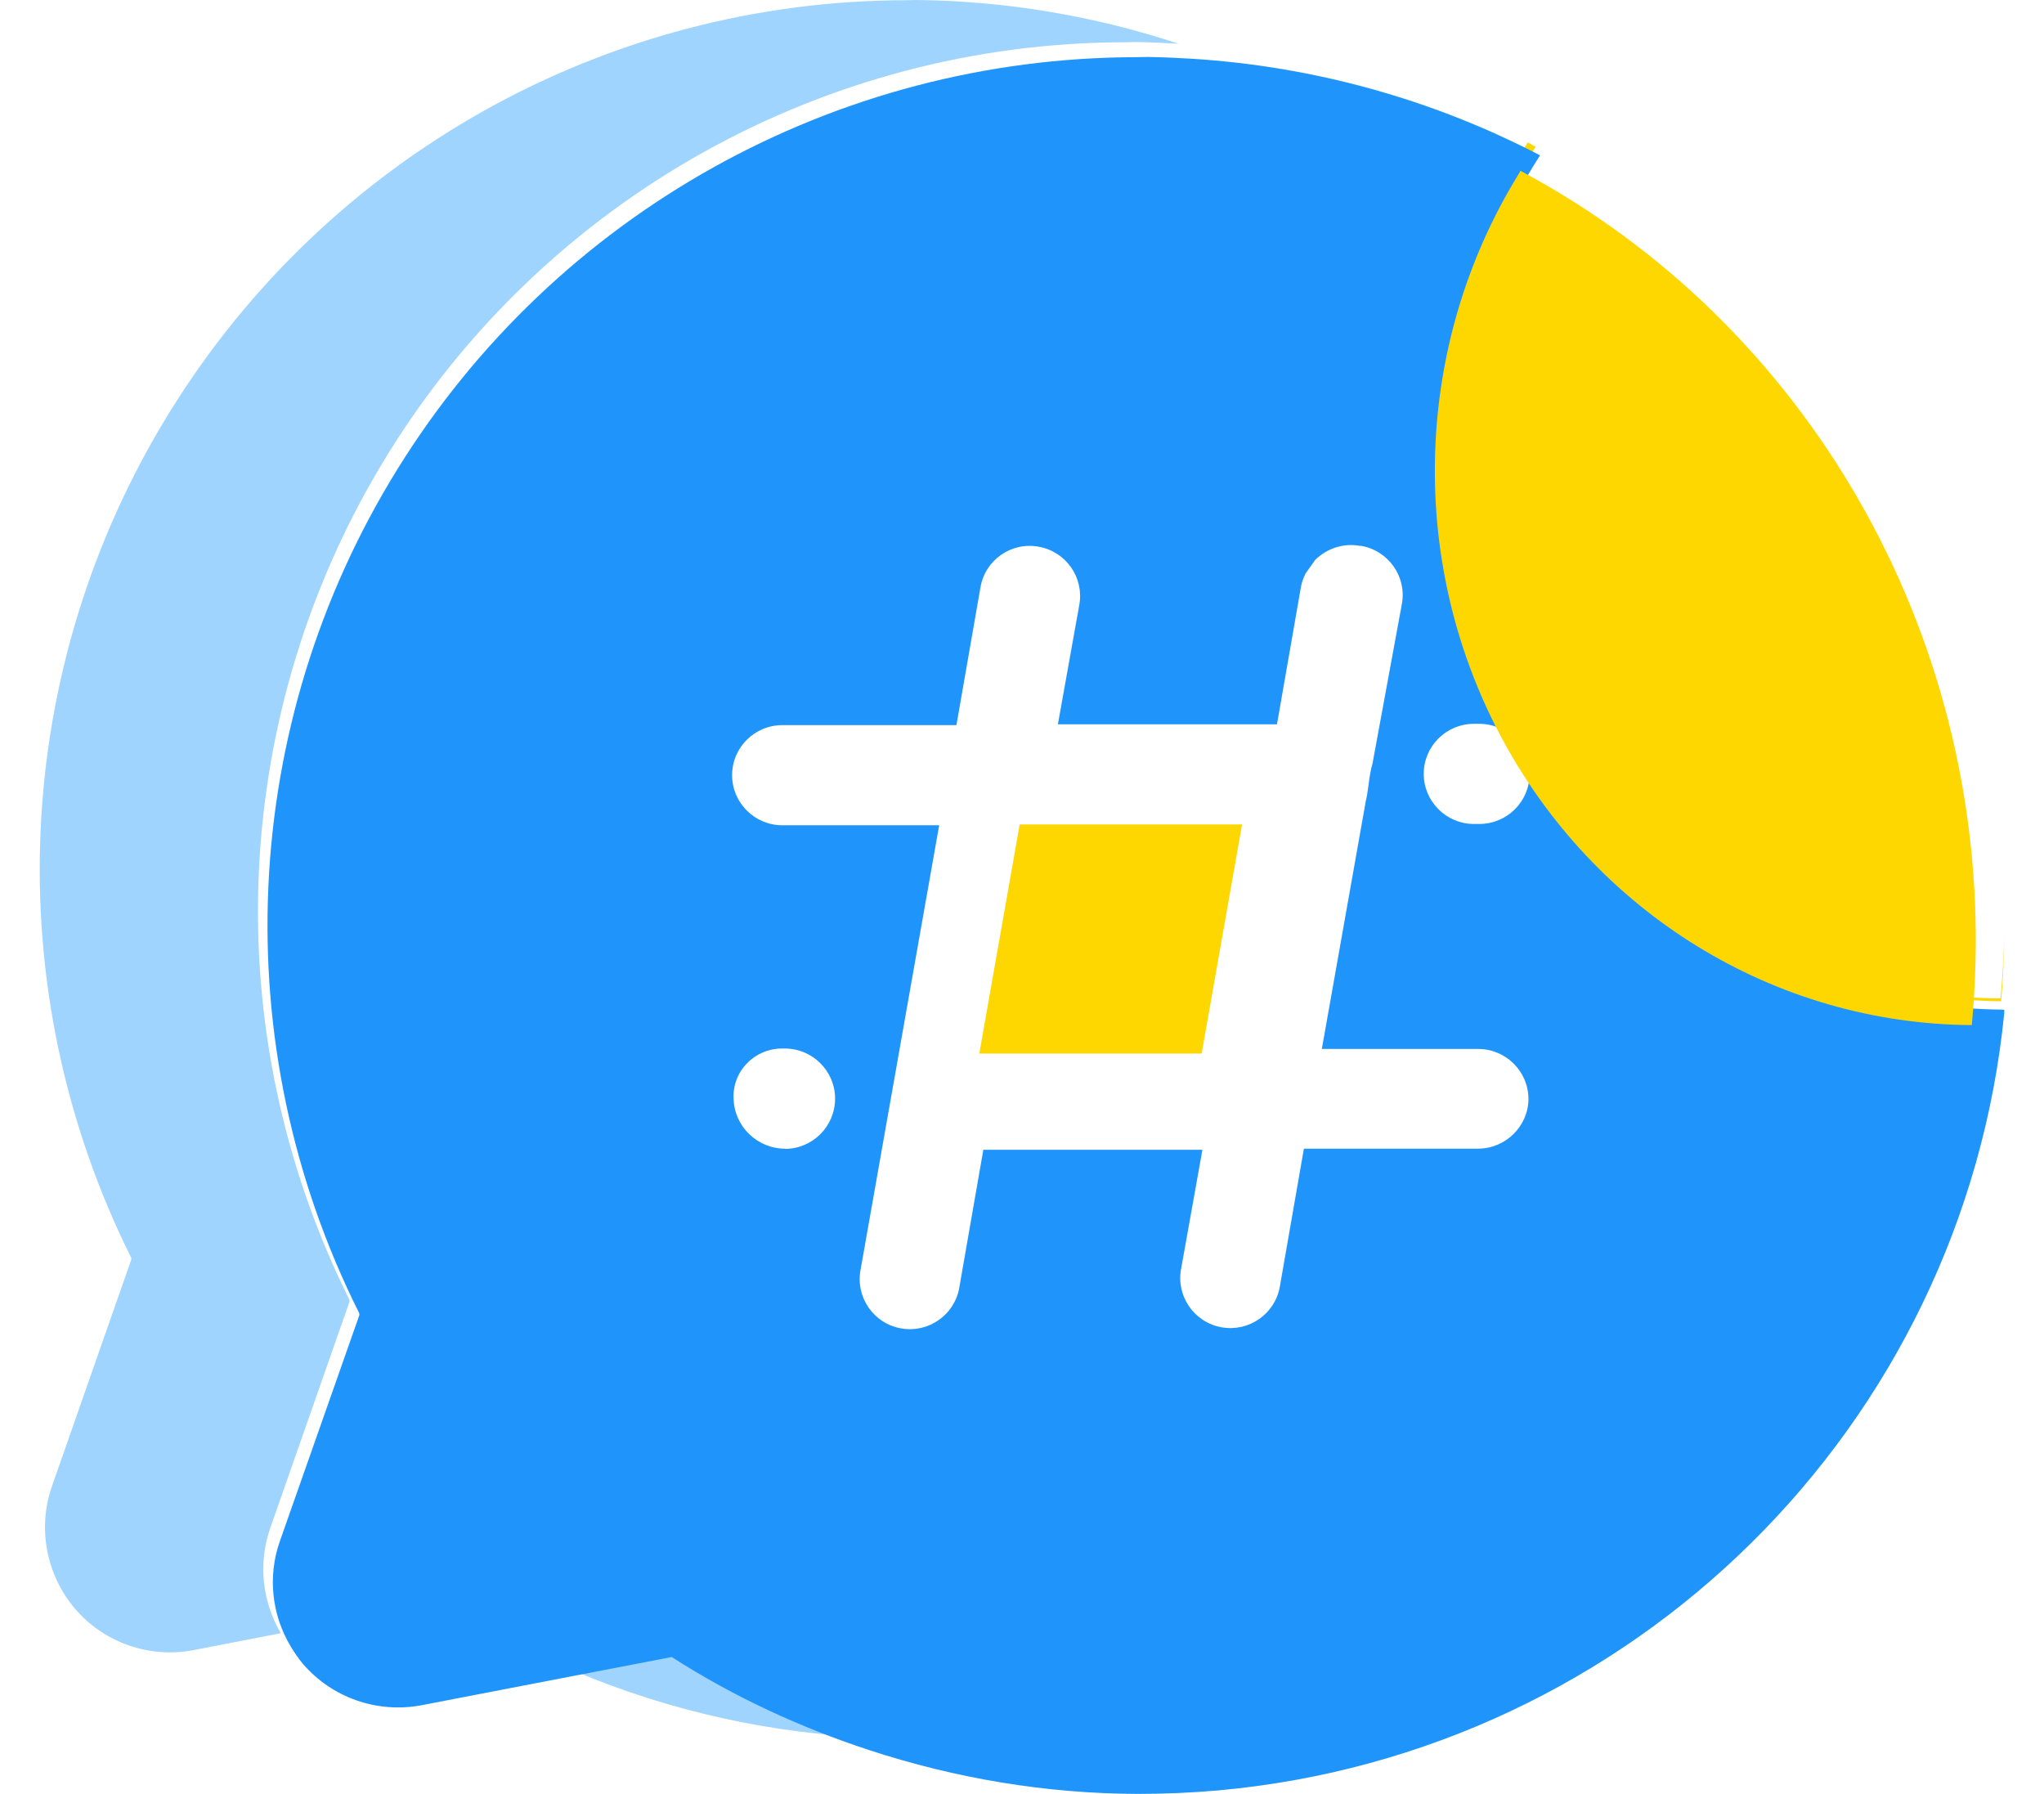 
<svg width="49px" height="43px" viewBox="0 0 69 63" version="1.1" xmlns="http://www.w3.org/2000/svg" xmlns:xlink="http://www.w3.org/1999/xlink">
    <g id="Page-1" stroke="none" stroke-width="1" fill="none" fill-rule="evenodd">
        <g id="1080P" transform="translate(-290, -44)" fill-rule="nonzero">
            <g id="话题" transform="translate(290, 44)">
                <path d="M8.099,53.658 L10.871,45.74 C10.886,45.71 10.886,45.664 10.871,45.633 C6.162,36.177 6.667,24.961 12.211,15.975 C17.755,6.988 27.541,1.507 38.093,1.484 L38.499,1.476 C39.005,1.484 39.502,1.507 40,1.537 C37.052,0.561 33.958,0.038 30.834,0 L30.428,0.008 C19.876,0.023 10.09,5.504 4.546,14.499 C-0.998,23.485 -1.503,34.701 3.206,44.157 C3.221,44.195 3.221,44.234 3.206,44.264 L0.434,52.182 C-0.087,53.658 0.227,55.304 1.238,56.495 C2.257,57.687 3.834,58.24 5.373,57.956 L8.467,57.356 C7.816,56.249 7.663,54.896 8.099,53.658 Z M21.745,57.748 L18.199,58.432 C21.515,59.916 25.083,60.785 28.721,61 C26.316,60.208 23.996,59.124 21.844,57.748 C21.814,57.733 21.775,57.733 21.745,57.748 L21.745,57.748 Z" id="Shape" fill="#9FD4FF"></path>
                <path d="M33,37 L40.81,37 L42.229,28.953 L34.419,28.953 L33,37 Z M51.6,24.797 C55.05,31.117 61.668,35.078 68.89,35.164 C68.953,34.391 68.992,33.625 69,32.859 C68.984,33.594 68.937,34.328 68.867,35.062 C61.778,35.023 55.27,31.109 51.898,24.852 C48.55,18.648 48.8,11.125 52.541,5.156 C52.447,5.109 52.36,5.047 52.266,5 C51.051,6.883 50.188,8.93 49.679,11.047 C48.644,15.641 49.271,20.523 51.6,24.797 L51.6,24.797 Z" id="Shape" fill="#FFD700"></path>
                <path d="M51.95,25.267 C49.669,21.066 49.055,16.267 50.069,11.752 C50.56,9.548 51.436,7.414 52.695,5.455 C48.886,3.474 44.708,2.323 40.43,2.061 C39.931,2.031 39.424,2.008 38.925,2 L38.518,2.008 C27.935,2.023 18.12,7.498 12.56,16.482 C6.999,25.459 6.492,36.67 11.216,46.107 C11.231,46.145 11.231,46.184 11.216,46.214 L8.435,54.123 C7.998,55.36 8.151,56.711 8.812,57.817 C8.942,58.032 9.08,58.239 9.242,58.431 C10.263,59.621 11.845,60.174 13.389,59.89 L18.565,58.892 L22.121,58.208 C22.152,58.193 22.19,58.193 22.221,58.208 C24.379,59.591 26.706,60.666 29.118,61.457 C32.159,62.455 35.346,62.992 38.572,63 C39.486,63 40.438,62.962 41.398,62.877 C55.975,61.556 67.556,50.1 69,35.572 L69,35.464 C68.962,35.464 68.923,35.456 68.885,35.456 C61.812,35.372 55.322,31.479 51.95,25.267 Z M26.169,40.348 L26.192,40.34 C25.209,40.348 24.394,39.564 24.371,38.582 C24.348,38.121 24.517,37.675 24.84,37.345 C25.155,37.015 25.6,36.823 26.061,36.823 L26.169,36.823 C27.144,36.823 27.935,37.614 27.935,38.582 C27.935,39.557 27.144,40.348 26.169,40.348 L26.169,40.348 Z M50.514,40.34 L44.401,40.34 L43.556,45.185 C43.387,46.145 42.473,46.782 41.513,46.614 C40.553,46.445 39.916,45.531 40.085,44.579 L40.837,40.378 L33.142,40.378 L32.297,45.224 C32.128,46.184 31.214,46.821 30.254,46.652 C29.294,46.483 28.657,45.569 28.826,44.617 L31.591,28.983 L26.084,28.983 C25.109,28.983 24.318,28.192 24.318,27.225 C24.318,26.249 25.109,25.466 26.084,25.466 L32.197,25.466 L33.042,20.621 C33.211,19.661 34.125,19.024 35.085,19.2 C36.045,19.369 36.682,20.283 36.514,21.235 L35.761,25.436 L43.456,25.436 L44.301,20.59 C44.332,20.429 44.393,20.275 44.462,20.137 C44.57,19.984 44.677,19.83 44.8,19.661 C45.2,19.27 45.776,19.062 46.367,19.17 L46.413,19.17 C47.373,19.339 48.018,20.252 47.842,21.212 L46.812,26.81 C46.674,27.286 46.674,27.739 46.574,28.138 L45.031,36.838 L50.522,36.838 C51.497,36.838 52.288,37.629 52.288,38.597 C52.281,39.549 51.49,40.34 50.514,40.34 L50.514,40.34 Z M50.56,28.937 L50.376,28.937 C49.401,28.937 48.61,28.146 48.61,27.179 C48.61,26.203 49.401,25.42 50.376,25.42 L50.56,25.42 C51.536,25.42 52.327,26.211 52.327,27.179 C52.327,28.154 51.536,28.937 50.56,28.937 L50.56,28.937 Z" id="Shape" fill="#1F95FC"></path>
                <path d="M51.29,25.808 C54.59,32.054 60.938,35.961 67.86,36 C67.929,35.267 67.967,34.526 67.99,33.801 C68.281,22.228 62.132,11.396 52.009,6 C51.979,6.055 51.948,6.101 51.917,6.156 C48.273,12.098 48.02,19.616 51.29,25.808 L51.29,25.808 Z" id="Path" fill="#FFD700"></path>
            </g>
        </g>
    </g>
</svg>